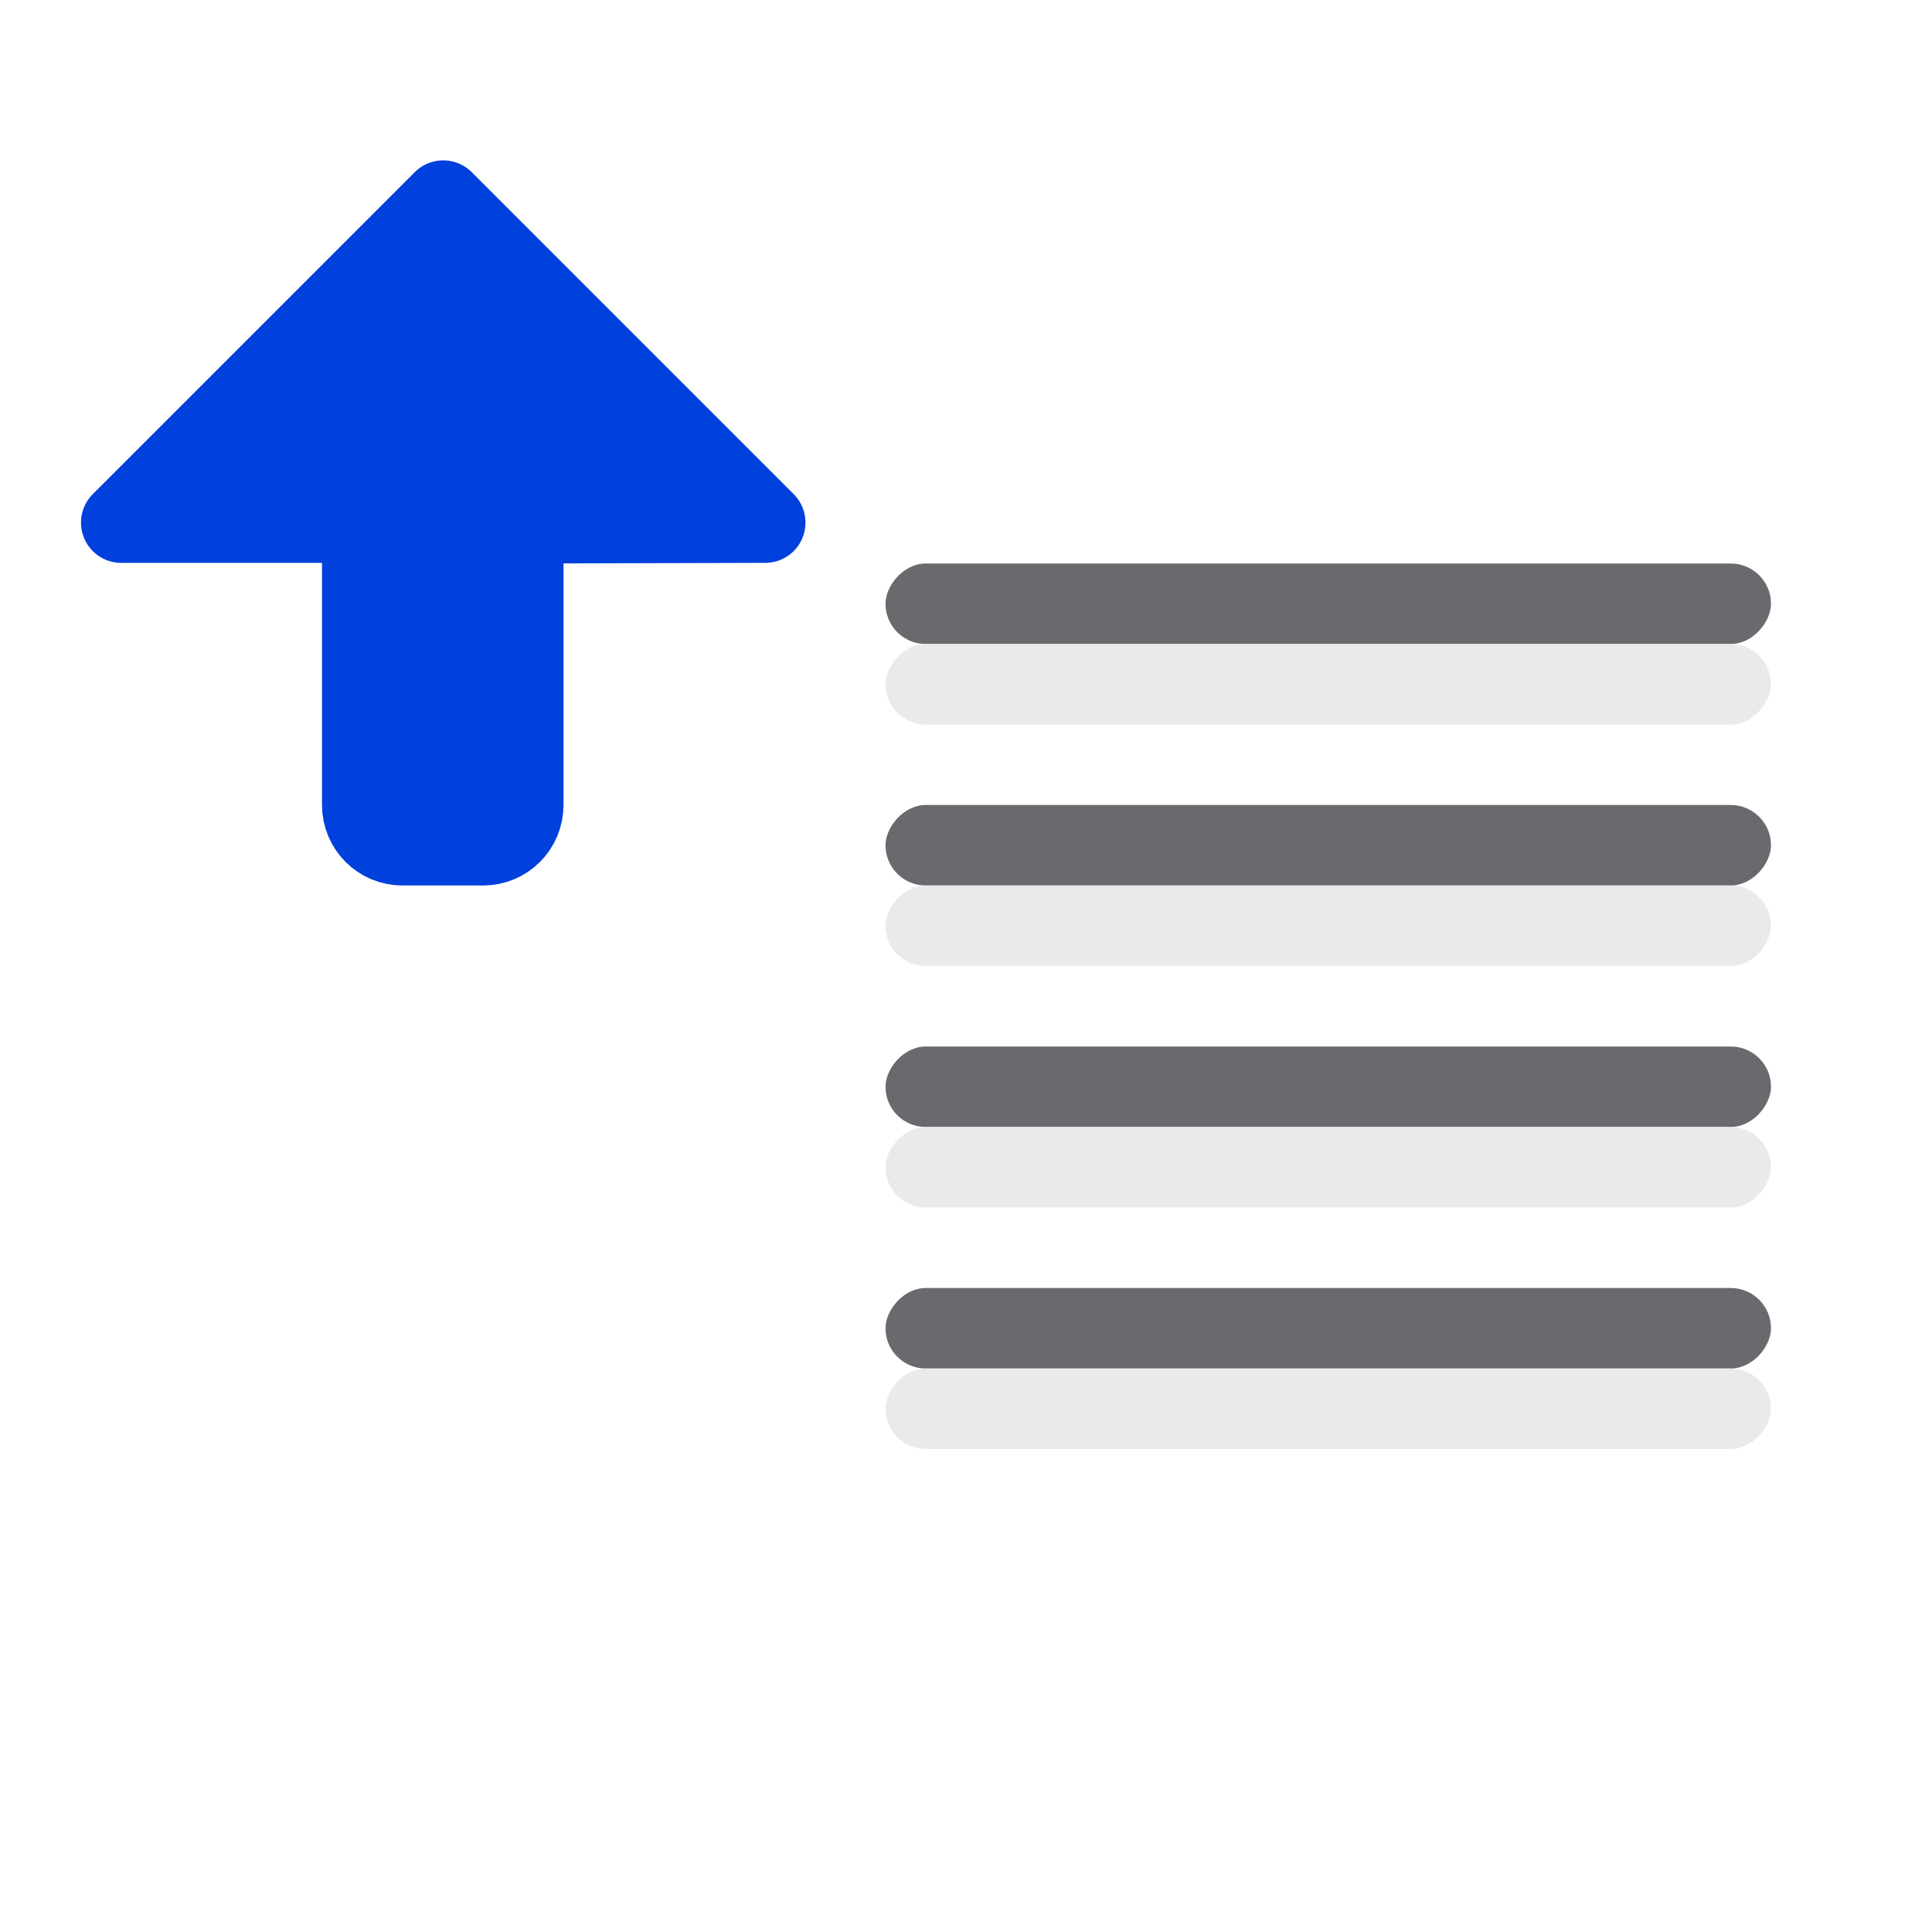 <?xml version="1.0" encoding="UTF-8" standalone="no"?>
<svg
   xmlns:dc="http://purl.org/dc/elements/1.1/"
   xmlns:cc="http://creativecommons.org/ns#"
   xmlns:rdf="http://www.w3.org/1999/02/22-rdf-syntax-ns#"
   xmlns:svg="http://www.w3.org/2000/svg"
   xmlns="http://www.w3.org/2000/svg"
   xmlns:xlink="http://www.w3.org/1999/xlink"
   xmlns:sodipodi="http://sodipodi.sourceforge.net/DTD/sodipodi-0.dtd"
   xmlns:inkscape="http://www.inkscape.org/namespaces/inkscape"
   viewBox="0 0 24 24"
   version="1.1"
   id="svg18"
   sodipodi:docname="lc_spacepara1.svg"
   inkscape:version="0.92.3 (unknown)">
  <defs
     id="defs22">
    <linearGradient
       gradientTransform="translate(-31.424,-6.61)"
       id="a"
       gradientUnits="userSpaceOnUse"
       x1="14"
       x2="13.797"
       y1="22"
       y2="2.136">
      <stop
         offset="0"
         stop-color="#0040dd"
         id="stop2" />
      <stop
         offset="1"
         stop-color="#0a84ff"
         id="stop4" />
    </linearGradient>
    <linearGradient
       inkscape:collect="always"
       xlink:href="#a"
       id="linearGradient852"
       x1="21.925"
       y1="11.292"
       x2="2.167"
       y2="11.723"
       gradientUnits="userSpaceOnUse" />
    <linearGradient
       inkscape:collect="always"
       xlink:href="#a"
       id="linearGradient860"
       x1="21.925"
       y1="11.292"
       x2="2.167"
       y2="11.723"
       gradientUnits="userSpaceOnUse" />
  </defs>
  <sodipodi:namedview
     pagecolor="#ffffff"
     bordercolor="#666666"
     borderopacity="1"
     objecttolerance="10"
     gridtolerance="10"
     guidetolerance="10"
     inkscape:pageopacity="0"
     inkscape:pageshadow="2"
     inkscape:window-width="1366"
     inkscape:window-height="706"
     id="namedview20"
     showgrid="false"
     inkscape:zoom="9.8333334"
     inkscape:cx="-8.055925"
     inkscape:cy="12.582024"
     inkscape:window-x="0"
     inkscape:window-y="0"
     inkscape:window-maximized="1"
     inkscape:current-layer="svg18" />
  <g
     fill="#0a84ff"
     stroke="#0070f5"
     stroke-linecap="round"
     stroke-linejoin="round"
     transform="matrix(0 1 -1 0 15 -.014)"
     id="g6"
     style="fill-opacity:1;fill:url(#linearGradient852);stroke:url(#linearGradient860)">
    <path
       d="m5.506 2.492-4 4h2.994v.008.5 3c0 .277.223.5.5.5h1c.277 0 .5-.223.5-.5v-3-.492-.008l3.006-.008z"
       transform="matrix(0 -1 1 0 .014 15)"
       id="path2"
       style="fill-opacity:1;fill:url(#linearGradient852);stroke:url(#linearGradient860)" />
    <path
       d="m21.514 9.494-4 4v-2.994h-.008-.5-3c-.277 0-.5-.223-.5-.5v-1c0-.277.223-.5.5-.5h3 .492.008l.008-3.006z"
       id="path4"
       style="fill-opacity:1;fill:url(#linearGradient852);stroke:url(#linearGradient860)" />
  </g>
  <g
     fill="#69696e"
     transform="matrix(-1 0 0 1 0 -1)"
     id="g16">
    <rect
       height="1"
       ry=".5"
       width="11"
       x="-22"
       y="14"
       id="rect8" />
    <rect
       height="1"
       ry=".5"
       width="11"
       x="-22"
       y="8"
       id="rect10" />
    <rect
       height="1"
       ry=".5"
       width="11"
       x="-22"
       y="11"
       id="rect12" />
    <rect
       height="1"
       ry=".5"
       width="11"
       x="-22"
       y="17"
       id="rect14" />
  </g>
  <g
     id="g832"
     transform="scale(-1,1)"
     style="fill:#e9e9e9;fill-opacity:0.992">
    <rect
       id="rect824"
       y="14"
       x="-22"
       width="11"
       ry="0.5"
       height="1"
       style="fill:#e9e9e9;fill-opacity:0.992" />
    <rect
       id="rect826"
       y="8"
       x="-22"
       width="11"
       ry="0.5"
       height="1"
       style="fill:#e9e9e9;fill-opacity:0.992" />
    <rect
       id="rect828"
       y="11"
       x="-22"
       width="11"
       ry="0.5"
       height="1"
       style="fill:#e9e9e9;fill-opacity:0.992" />
    <rect
       id="rect830"
       y="17"
       x="-22"
       width="11"
       ry="0.5"
       height="1"
       style="fill:#e9e9e9;fill-opacity:0.992" />
  </g>
</svg>
